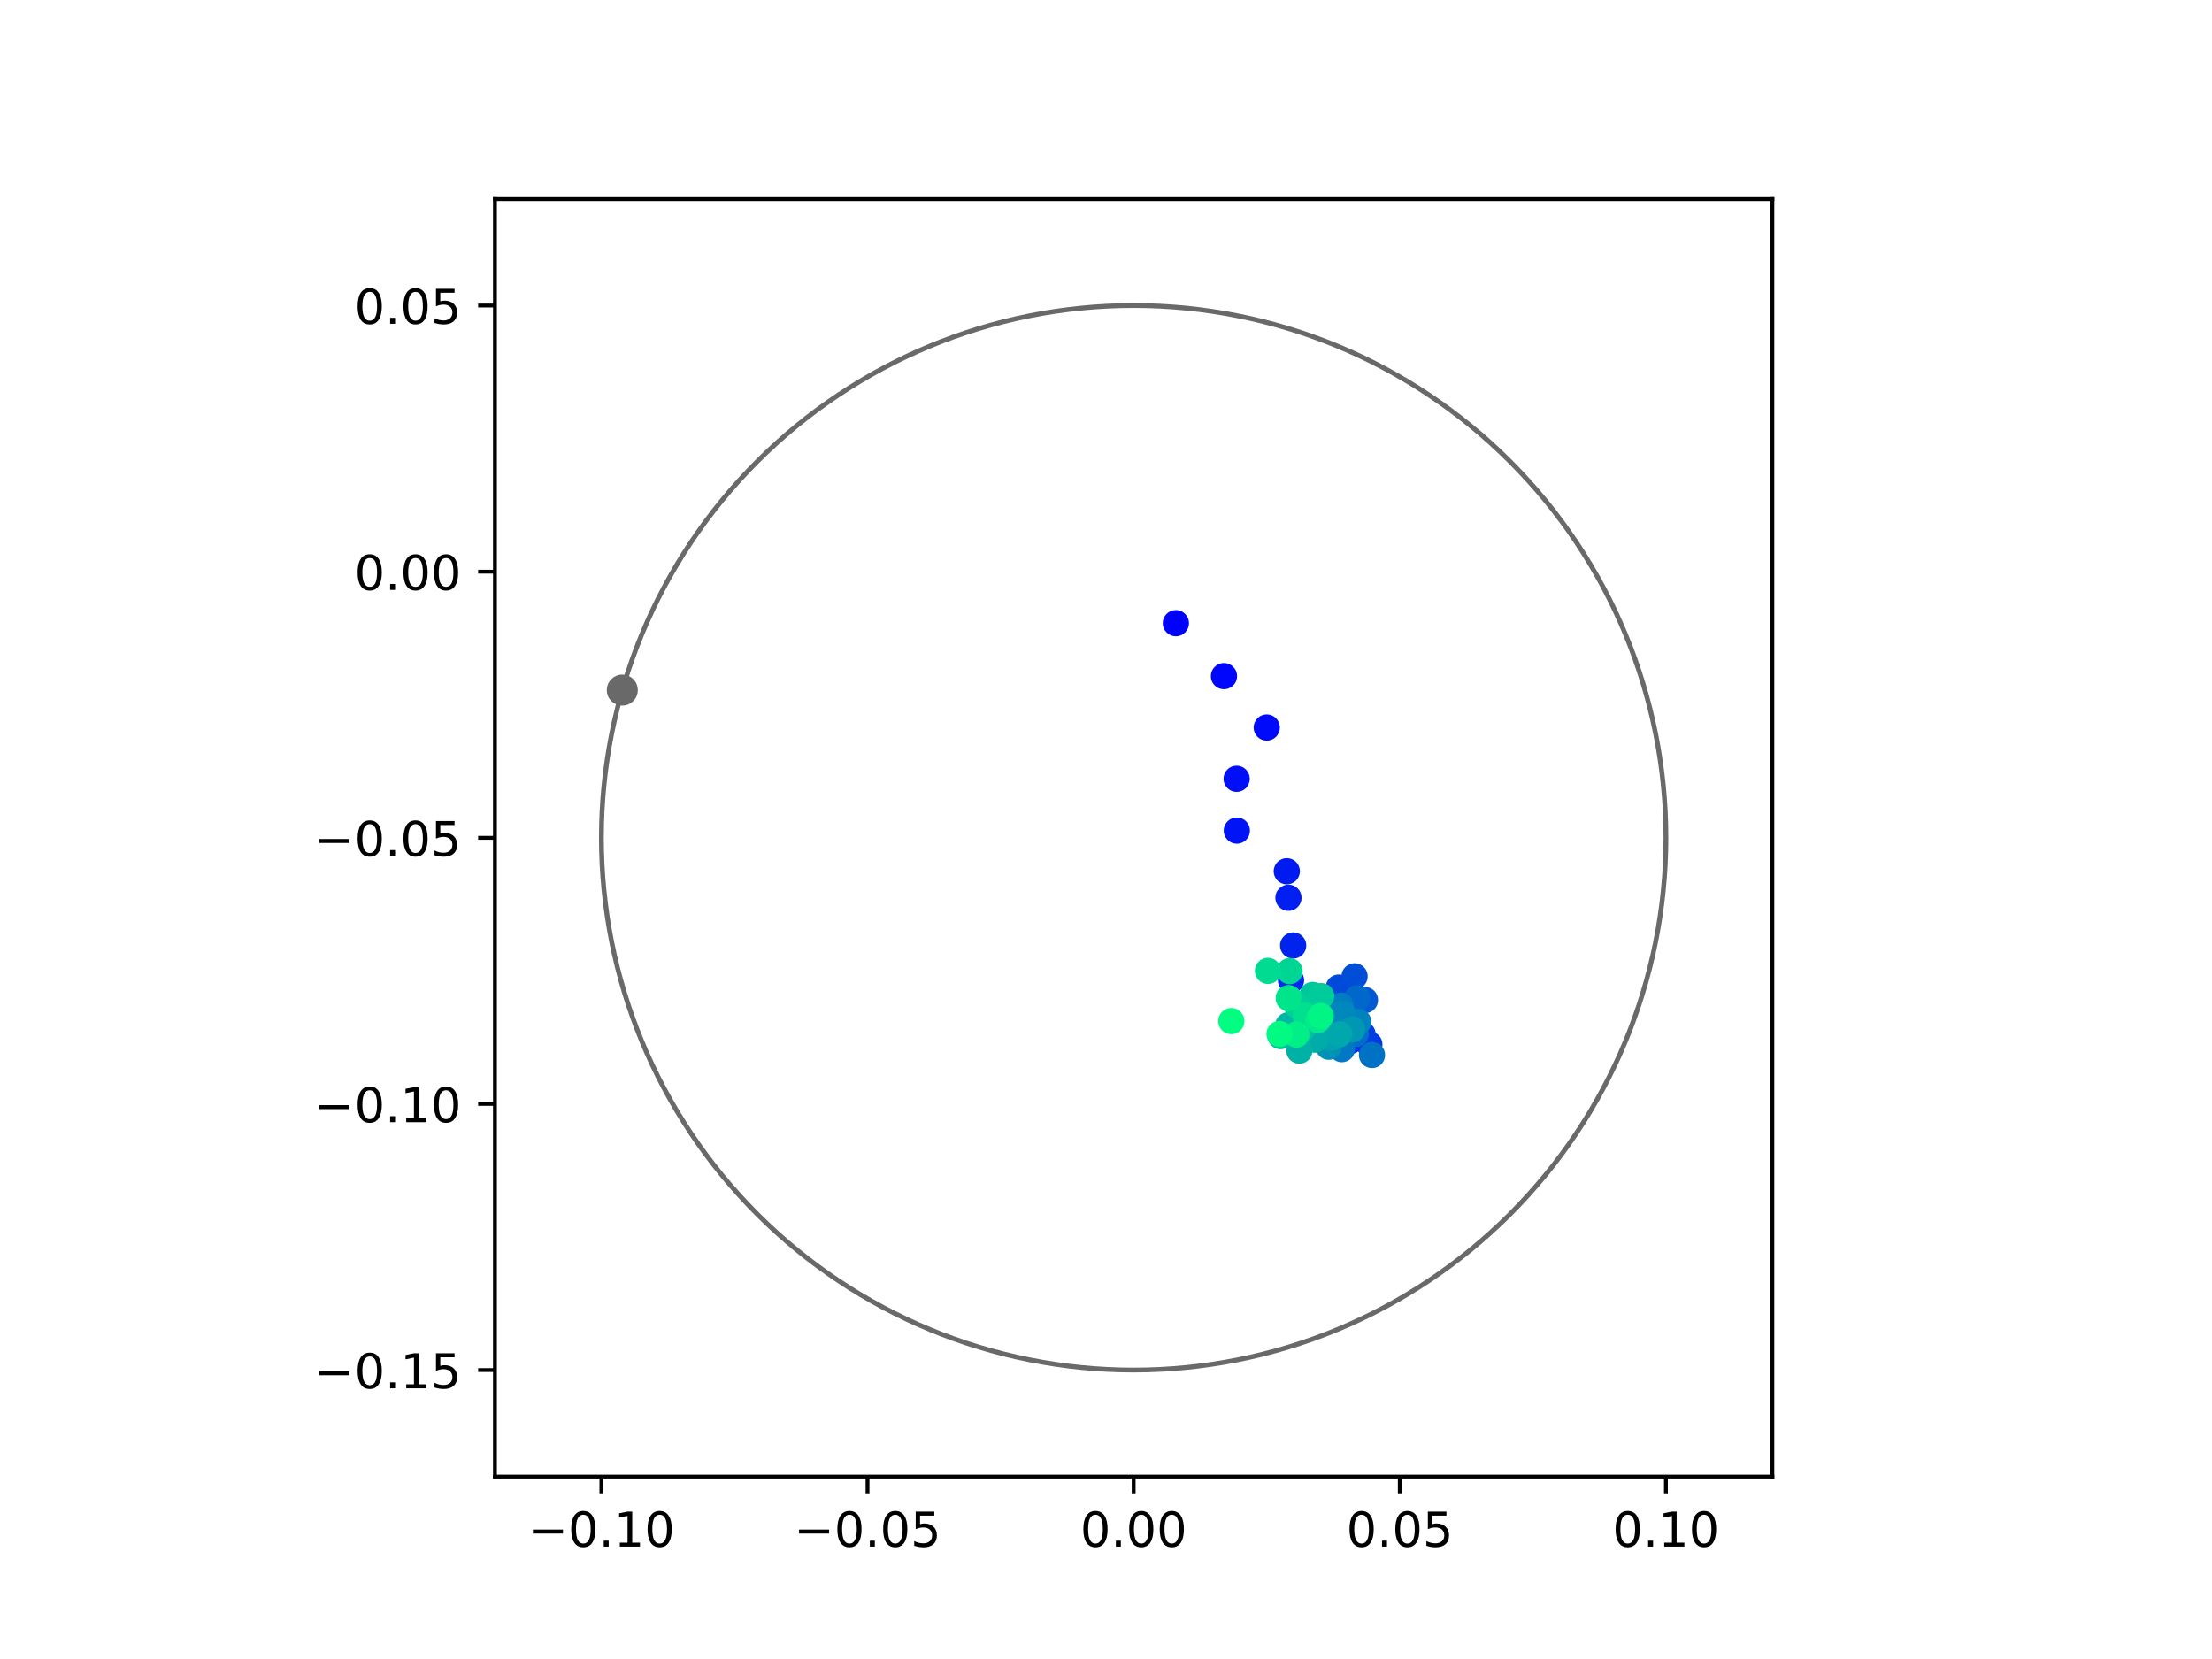 <?xml version="1.0" encoding="utf-8" standalone="no"?>
<!DOCTYPE svg PUBLIC "-//W3C//DTD SVG 1.1//EN"
  "http://www.w3.org/Graphics/SVG/1.1/DTD/svg11.dtd">
<!-- Created with matplotlib (https://matplotlib.org/) -->
<svg height="345.6pt" version="1.1" viewBox="0 0 460.8 345.6" width="460.8pt" xmlns="http://www.w3.org/2000/svg" xmlns:xlink="http://www.w3.org/1999/xlink">
 <defs>
  <style type="text/css">
*{stroke-linecap:butt;stroke-linejoin:round;}
  </style>
 </defs>
 <g id="figure_1">
  <g id="patch_1">
   <path d="M 0 345.6 
L 460.8 345.6 
L 460.8 0 
L 0 0 
z
" style="fill:#ffffff;"/>
  </g>
  <g id="axes_1">
   <g id="patch_2">
    <path d="M 103.104 307.584 
L 369.216 307.584 
L 369.216 41.472 
L 103.104 41.472 
z
" style="fill:#ffffff;"/>
   </g>
   <g id="PathCollection_1">
    <defs>
     <path d="M 0 2.236 
C 0.593 2.236 1.162 2 1.581 1.581 
C 2 1.162 2.236 0.593 2.236 0 
C 2.236 -0.593 2 -1.162 1.581 -1.581 
C 1.162 -2 0.593 -2.236 0 -2.236 
C -0.593 -2.236 -1.162 -2 -1.581 -1.581 
C -2 -1.162 -2.236 -0.593 -2.236 0 
C -2.236 0.593 -2 1.162 -1.581 1.581 
C -1.162 2 -0.593 2.236 0 2.236 
z
" id="C0_0_99c9c62760"/>
    </defs>
    <g clip-path="url(#p135189a8c2)">
     <use style="fill:#0000ff;stroke:#0000ff;" x="244.952" xlink:href="#C0_0_99c9c62760" y="129.819"/>
    </g>
    <g clip-path="url(#p135189a8c2)">
     <use style="fill:#0005fc;stroke:#0005fc;" x="254.974" xlink:href="#C0_0_99c9c62760" y="140.85"/>
    </g>
    <g clip-path="url(#p135189a8c2)">
     <use style="fill:#000afa;stroke:#000afa;" x="263.889" xlink:href="#C0_0_99c9c62760" y="151.557"/>
    </g>
    <g clip-path="url(#p135189a8c2)">
     <use style="fill:#000ff8;stroke:#000ff8;" x="257.617" xlink:href="#C0_0_99c9c62760" y="162.234"/>
    </g>
    <g clip-path="url(#p135189a8c2)">
     <use style="fill:#0014f5;stroke:#0014f5;" x="257.654" xlink:href="#C0_0_99c9c62760" y="173.031"/>
    </g>
    <g clip-path="url(#p135189a8c2)">
     <use style="fill:#001af2;stroke:#001af2;" x="268.061" xlink:href="#C0_0_99c9c62760" y="181.502"/>
    </g>
    <g clip-path="url(#p135189a8c2)">
     <use style="fill:#001ff0;stroke:#001ff0;" x="268.409" xlink:href="#C0_0_99c9c62760" y="187.023"/>
    </g>
    <g clip-path="url(#p135189a8c2)">
     <use style="fill:#0024ed;stroke:#0024ed;" x="269.386" xlink:href="#C0_0_99c9c62760" y="196.962"/>
    </g>
    <g clip-path="url(#p135189a8c2)">
     <use style="fill:#0029eb;stroke:#0029eb;" x="268.944" xlink:href="#C0_0_99c9c62760" y="204.226"/>
    </g>
    <g clip-path="url(#p135189a8c2)">
     <use style="fill:#002fe8;stroke:#002fe8;" x="275.845" xlink:href="#C0_0_99c9c62760" y="213.069"/>
    </g>
    <g clip-path="url(#p135189a8c2)">
     <use style="fill:#0034e5;stroke:#0034e5;" x="281.221" xlink:href="#C0_0_99c9c62760" y="216.888"/>
    </g>
    <g clip-path="url(#p135189a8c2)">
     <use style="fill:#0039e2;stroke:#0039e2;" x="285.262" xlink:href="#C0_0_99c9c62760" y="217.59"/>
    </g>
    <g clip-path="url(#p135189a8c2)">
     <use style="fill:#003ee0;stroke:#003ee0;" x="283.862" xlink:href="#C0_0_99c9c62760" y="215.487"/>
    </g>
    <g clip-path="url(#p135189a8c2)">
     <use style="fill:#0043de;stroke:#0043de;" x="280.219" xlink:href="#C0_0_99c9c62760" y="206.158"/>
    </g>
    <g clip-path="url(#p135189a8c2)">
     <use style="fill:#0049db;stroke:#0049db;" x="278.881" xlink:href="#C0_0_99c9c62760" y="205.728"/>
    </g>
    <g clip-path="url(#p135189a8c2)">
     <use style="fill:#004ed8;stroke:#004ed8;" x="282.181" xlink:href="#C0_0_99c9c62760" y="203.394"/>
    </g>
    <g clip-path="url(#p135189a8c2)">
     <use style="fill:#0053d6;stroke:#0053d6;" x="280.286" xlink:href="#C0_0_99c9c62760" y="209.3"/>
    </g>
    <g clip-path="url(#p135189a8c2)">
     <use style="fill:#0058d3;stroke:#0058d3;" x="284.342" xlink:href="#C0_0_99c9c62760" y="208.336"/>
    </g>
    <g clip-path="url(#p135189a8c2)">
     <use style="fill:#005ed0;stroke:#005ed0;" x="278.002" xlink:href="#C0_0_99c9c62760" y="215.844"/>
    </g>
    <g clip-path="url(#p135189a8c2)">
     <use style="fill:#0063ce;stroke:#0063ce;" x="277.855" xlink:href="#C0_0_99c9c62760" y="210.148"/>
    </g>
    <g clip-path="url(#p135189a8c2)">
     <use style="fill:#0068cb;stroke:#0068cb;" x="282.763" xlink:href="#C0_0_99c9c62760" y="207.955"/>
    </g>
    <g clip-path="url(#p135189a8c2)">
     <use style="fill:#006dc8;stroke:#006dc8;" x="282.438" xlink:href="#C0_0_99c9c62760" y="215.376"/>
    </g>
    <g clip-path="url(#p135189a8c2)">
     <use style="fill:#0072c6;stroke:#0072c6;" x="285.81" xlink:href="#C0_0_99c9c62760" y="219.773"/>
    </g>
    <g clip-path="url(#p135189a8c2)">
     <use style="fill:#0078c3;stroke:#0078c3;" x="279.526" xlink:href="#C0_0_99c9c62760" y="218.554"/>
    </g>
    <g clip-path="url(#p135189a8c2)">
     <use style="fill:#007dc0;stroke:#007dc0;" x="279.281" xlink:href="#C0_0_99c9c62760" y="209.498"/>
    </g>
    <g clip-path="url(#p135189a8c2)">
     <use style="fill:#0082be;stroke:#0082be;" x="282.948" xlink:href="#C0_0_99c9c62760" y="212.871"/>
    </g>
    <g clip-path="url(#p135189a8c2)">
     <use style="fill:#0087bc;stroke:#0087bc;" x="279.687" xlink:href="#C0_0_99c9c62760" y="211.096"/>
    </g>
    <g clip-path="url(#p135189a8c2)">
     <use style="fill:#008db8;stroke:#008db8;" x="274.452" xlink:href="#C0_0_99c9c62760" y="214.935"/>
    </g>
    <g clip-path="url(#p135189a8c2)">
     <use style="fill:#0092b6;stroke:#0092b6;" x="276.791" xlink:href="#C0_0_99c9c62760" y="218.046"/>
    </g>
    <g clip-path="url(#p135189a8c2)">
     <use style="fill:#0097b3;stroke:#0097b3;" x="281.695" xlink:href="#C0_0_99c9c62760" y="214.441"/>
    </g>
    <g clip-path="url(#p135189a8c2)">
     <use style="fill:#009cb1;stroke:#009cb1;" x="276.999" xlink:href="#C0_0_99c9c62760" y="215.58"/>
    </g>
    <g clip-path="url(#p135189a8c2)">
     <use style="fill:#00a1ae;stroke:#00a1ae;" x="277.379" xlink:href="#C0_0_99c9c62760" y="216.168"/>
    </g>
    <g clip-path="url(#p135189a8c2)">
     <use style="fill:#00a7ac;stroke:#00a7ac;" x="279.016" xlink:href="#C0_0_99c9c62760" y="215.449"/>
    </g>
    <g clip-path="url(#p135189a8c2)">
     <use style="fill:#00aca9;stroke:#00aca9;" x="273.959" xlink:href="#C0_0_99c9c62760" y="216.582"/>
    </g>
    <g clip-path="url(#p135189a8c2)">
     <use style="fill:#00b1a6;stroke:#00b1a6;" x="270.681" xlink:href="#C0_0_99c9c62760" y="218.861"/>
    </g>
    <g clip-path="url(#p135189a8c2)">
     <use style="fill:#00b6a4;stroke:#00b6a4;" x="268.381" xlink:href="#C0_0_99c9c62760" y="213.569"/>
    </g>
    <g clip-path="url(#p135189a8c2)">
     <use style="fill:#00bca1;stroke:#00bca1;" x="266.777" xlink:href="#C0_0_99c9c62760" y="215.85"/>
    </g>
    <g clip-path="url(#p135189a8c2)">
     <use style="fill:#00c19e;stroke:#00c19e;" x="271.426" xlink:href="#C0_0_99c9c62760" y="214.208"/>
    </g>
    <g clip-path="url(#p135189a8c2)">
     <use style="fill:#00c69c;stroke:#00c69c;" x="273.437" xlink:href="#C0_0_99c9c62760" y="207.257"/>
    </g>
    <g clip-path="url(#p135189a8c2)">
     <use style="fill:#00cb9a;stroke:#00cb9a;" x="275.238" xlink:href="#C0_0_99c9c62760" y="207.503"/>
    </g>
    <g clip-path="url(#p135189a8c2)">
     <use style="fill:#00d097;stroke:#00d097;" x="270.112" xlink:href="#C0_0_99c9c62760" y="209.401"/>
    </g>
    <g clip-path="url(#p135189a8c2)">
     <use style="fill:#00d694;stroke:#00d694;" x="268.645" xlink:href="#C0_0_99c9c62760" y="202.306"/>
    </g>
    <g clip-path="url(#p135189a8c2)">
     <use style="fill:#00db92;stroke:#00db92;" x="264.142" xlink:href="#C0_0_99c9c62760" y="202.251"/>
    </g>
    <g clip-path="url(#p135189a8c2)">
     <use style="fill:#00e08f;stroke:#00e08f;" x="272.024" xlink:href="#C0_0_99c9c62760" y="211.633"/>
    </g>
    <g clip-path="url(#p135189a8c2)">
     <use style="fill:#00e58c;stroke:#00e58c;" x="268.453" xlink:href="#C0_0_99c9c62760" y="207.914"/>
    </g>
    <g clip-path="url(#p135189a8c2)">
     <use style="fill:#00eb8a;stroke:#00eb8a;" x="274.583" xlink:href="#C0_0_99c9c62760" y="212.494"/>
    </g>
    <g clip-path="url(#p135189a8c2)">
     <use style="fill:#00f087;stroke:#00f087;" x="270.058" xlink:href="#C0_0_99c9c62760" y="215.524"/>
    </g>
    <g clip-path="url(#p135189a8c2)">
     <use style="fill:#00f584;stroke:#00f584;" x="275.132" xlink:href="#C0_0_99c9c62760" y="211.641"/>
    </g>
    <g clip-path="url(#p135189a8c2)">
     <use style="fill:#00fa82;stroke:#00fa82;" x="266.554" xlink:href="#C0_0_99c9c62760" y="215.395"/>
    </g>
    <g clip-path="url(#p135189a8c2)">
     <use style="fill:#00ff80;stroke:#00ff80;" x="256.511" xlink:href="#C0_0_99c9c62760" y="212.712"/>
    </g>
   </g>
   <g id="PathCollection_2">
    <defs>
     <path d="M 0 2.739 
C 0.726 2.739 1.423 2.45 1.936 1.936 
C 2.45 1.423 2.739 0.726 2.739 0 
C 2.739 -0.726 2.45 -1.423 1.936 -1.936 
C 1.423 -2.45 0.726 -2.739 0 -2.739 
C -0.726 -2.739 -1.423 -2.45 -1.936 -1.936 
C -2.45 -1.423 -2.739 -0.726 -2.739 0 
C -2.739 0.726 -2.45 1.423 -1.936 1.936 
C -1.423 2.45 -0.726 2.739 0 2.739 
z
" id="ma6562864e7" style="stroke:#696969;"/>
    </defs>
    <g clip-path="url(#p135189a8c2)">
     <use style="fill:#696969;stroke:#696969;" x="129.635" xlink:href="#ma6562864e7" y="143.758"/>
    </g>
   </g>
   <g id="patch_3">
    <path clip-path="url(#p135189a8c2)" d="M 236.16 285.408 
C 265.566 285.408 293.771 273.725 314.564 252.932 
C 335.357 232.139 347.04 203.934 347.04 174.528 
C 347.04 145.122 335.357 116.917 314.564 96.124 
C 293.771 75.331 265.566 63.648 236.16 63.648 
C 206.754 63.648 178.549 75.331 157.756 96.124 
C 136.963 116.917 125.28 145.122 125.28 174.528 
C 125.28 203.934 136.963 232.139 157.756 252.932 
C 178.549 273.725 206.754 285.408 236.16 285.408 
z
" style="fill:none;stroke:#696969;stroke-linejoin:miter;"/>
   </g>
   <g id="matplotlib.axis_1">
    <g id="xtick_1">
     <g id="line2d_1">
      <defs>
       <path d="M 0 0 
L 0 3.5 
" id="m6a1471f0c0" style="stroke:#000000;stroke-width:0.8;"/>
      </defs>
      <g>
       <use style="stroke:#000000;stroke-width:0.8;" x="125.28" xlink:href="#m6a1471f0c0" y="307.584"/>
      </g>
     </g>
     <g id="text_1">
      <!-- −0.10 -->
      <defs>
       <path d="M 10.594 35.5 
L 73.188 35.5 
L 73.188 27.203 
L 10.594 27.203 
z
" id="DejaVuSans-8722"/>
       <path d="M 31.781 66.406 
Q 24.172 66.406 20.328 58.906 
Q 16.5 51.422 16.5 36.375 
Q 16.5 21.391 20.328 13.891 
Q 24.172 6.391 31.781 6.391 
Q 39.453 6.391 43.281 13.891 
Q 47.125 21.391 47.125 36.375 
Q 47.125 51.422 43.281 58.906 
Q 39.453 66.406 31.781 66.406 
z
M 31.781 74.219 
Q 44.047 74.219 50.516 64.516 
Q 56.984 54.828 56.984 36.375 
Q 56.984 17.969 50.516 8.266 
Q 44.047 -1.422 31.781 -1.422 
Q 19.531 -1.422 13.062 8.266 
Q 6.594 17.969 6.594 36.375 
Q 6.594 54.828 13.062 64.516 
Q 19.531 74.219 31.781 74.219 
z
" id="DejaVuSans-48"/>
       <path d="M 10.688 12.406 
L 21 12.406 
L 21 0 
L 10.688 0 
z
" id="DejaVuSans-46"/>
       <path d="M 12.406 8.297 
L 28.516 8.297 
L 28.516 63.922 
L 10.984 60.406 
L 10.984 69.391 
L 28.422 72.906 
L 38.281 72.906 
L 38.281 8.297 
L 54.391 8.297 
L 54.391 0 
L 12.406 0 
z
" id="DejaVuSans-49"/>
      </defs>
      <g transform="translate(109.957 322.182)scale(0.1 -0.1)">
       <use xlink:href="#DejaVuSans-8722"/>
       <use x="83.789" xlink:href="#DejaVuSans-48"/>
       <use x="147.412" xlink:href="#DejaVuSans-46"/>
       <use x="179.199" xlink:href="#DejaVuSans-49"/>
       <use x="242.822" xlink:href="#DejaVuSans-48"/>
      </g>
     </g>
    </g>
    <g id="xtick_2">
     <g id="line2d_2">
      <g>
       <use style="stroke:#000000;stroke-width:0.8;" x="180.72" xlink:href="#m6a1471f0c0" y="307.584"/>
      </g>
     </g>
     <g id="text_2">
      <!-- −0.05 -->
      <defs>
       <path d="M 10.797 72.906 
L 49.516 72.906 
L 49.516 64.594 
L 19.828 64.594 
L 19.828 46.734 
Q 21.969 47.469 24.109 47.828 
Q 26.266 48.188 28.422 48.188 
Q 40.625 48.188 47.75 41.5 
Q 54.891 34.812 54.891 23.391 
Q 54.891 11.625 47.562 5.094 
Q 40.234 -1.422 26.906 -1.422 
Q 22.312 -1.422 17.547 -0.641 
Q 12.797 0.141 7.719 1.703 
L 7.719 11.625 
Q 12.109 9.234 16.797 8.062 
Q 21.484 6.891 26.703 6.891 
Q 35.156 6.891 40.078 11.328 
Q 45.016 15.766 45.016 23.391 
Q 45.016 31 40.078 35.438 
Q 35.156 39.891 26.703 39.891 
Q 22.75 39.891 18.812 39.016 
Q 14.891 38.141 10.797 36.281 
z
" id="DejaVuSans-53"/>
      </defs>
      <g transform="translate(165.397 322.182)scale(0.1 -0.1)">
       <use xlink:href="#DejaVuSans-8722"/>
       <use x="83.789" xlink:href="#DejaVuSans-48"/>
       <use x="147.412" xlink:href="#DejaVuSans-46"/>
       <use x="179.199" xlink:href="#DejaVuSans-48"/>
       <use x="242.822" xlink:href="#DejaVuSans-53"/>
      </g>
     </g>
    </g>
    <g id="xtick_3">
     <g id="line2d_3">
      <g>
       <use style="stroke:#000000;stroke-width:0.8;" x="236.16" xlink:href="#m6a1471f0c0" y="307.584"/>
      </g>
     </g>
     <g id="text_3">
      <!-- 0.00 -->
      <g transform="translate(225.027 322.182)scale(0.1 -0.1)">
       <use xlink:href="#DejaVuSans-48"/>
       <use x="63.623" xlink:href="#DejaVuSans-46"/>
       <use x="95.41" xlink:href="#DejaVuSans-48"/>
       <use x="159.033" xlink:href="#DejaVuSans-48"/>
      </g>
     </g>
    </g>
    <g id="xtick_4">
     <g id="line2d_4">
      <g>
       <use style="stroke:#000000;stroke-width:0.8;" x="291.6" xlink:href="#m6a1471f0c0" y="307.584"/>
      </g>
     </g>
     <g id="text_4">
      <!-- 0.05 -->
      <g transform="translate(280.467 322.182)scale(0.1 -0.1)">
       <use xlink:href="#DejaVuSans-48"/>
       <use x="63.623" xlink:href="#DejaVuSans-46"/>
       <use x="95.41" xlink:href="#DejaVuSans-48"/>
       <use x="159.033" xlink:href="#DejaVuSans-53"/>
      </g>
     </g>
    </g>
    <g id="xtick_5">
     <g id="line2d_5">
      <g>
       <use style="stroke:#000000;stroke-width:0.8;" x="347.04" xlink:href="#m6a1471f0c0" y="307.584"/>
      </g>
     </g>
     <g id="text_5">
      <!-- 0.10 -->
      <g transform="translate(335.907 322.182)scale(0.1 -0.1)">
       <use xlink:href="#DejaVuSans-48"/>
       <use x="63.623" xlink:href="#DejaVuSans-46"/>
       <use x="95.41" xlink:href="#DejaVuSans-49"/>
       <use x="159.033" xlink:href="#DejaVuSans-48"/>
      </g>
     </g>
    </g>
   </g>
   <g id="matplotlib.axis_2">
    <g id="ytick_1">
     <g id="line2d_6">
      <defs>
       <path d="M 0 0 
L -3.5 0 
" id="m2e89548ea0" style="stroke:#000000;stroke-width:0.8;"/>
      </defs>
      <g>
       <use style="stroke:#000000;stroke-width:0.8;" x="103.104" xlink:href="#m2e89548ea0" y="285.408"/>
      </g>
     </g>
     <g id="text_6">
      <!-- −0.15 -->
      <g transform="translate(65.459 289.207)scale(0.1 -0.1)">
       <use xlink:href="#DejaVuSans-8722"/>
       <use x="83.789" xlink:href="#DejaVuSans-48"/>
       <use x="147.412" xlink:href="#DejaVuSans-46"/>
       <use x="179.199" xlink:href="#DejaVuSans-49"/>
       <use x="242.822" xlink:href="#DejaVuSans-53"/>
      </g>
     </g>
    </g>
    <g id="ytick_2">
     <g id="line2d_7">
      <g>
       <use style="stroke:#000000;stroke-width:0.8;" x="103.104" xlink:href="#m2e89548ea0" y="229.968"/>
      </g>
     </g>
     <g id="text_7">
      <!-- −0.10 -->
      <g transform="translate(65.459 233.767)scale(0.1 -0.1)">
       <use xlink:href="#DejaVuSans-8722"/>
       <use x="83.789" xlink:href="#DejaVuSans-48"/>
       <use x="147.412" xlink:href="#DejaVuSans-46"/>
       <use x="179.199" xlink:href="#DejaVuSans-49"/>
       <use x="242.822" xlink:href="#DejaVuSans-48"/>
      </g>
     </g>
    </g>
    <g id="ytick_3">
     <g id="line2d_8">
      <g>
       <use style="stroke:#000000;stroke-width:0.8;" x="103.104" xlink:href="#m2e89548ea0" y="174.528"/>
      </g>
     </g>
     <g id="text_8">
      <!-- −0.05 -->
      <g transform="translate(65.459 178.327)scale(0.1 -0.1)">
       <use xlink:href="#DejaVuSans-8722"/>
       <use x="83.789" xlink:href="#DejaVuSans-48"/>
       <use x="147.412" xlink:href="#DejaVuSans-46"/>
       <use x="179.199" xlink:href="#DejaVuSans-48"/>
       <use x="242.822" xlink:href="#DejaVuSans-53"/>
      </g>
     </g>
    </g>
    <g id="ytick_4">
     <g id="line2d_9">
      <g>
       <use style="stroke:#000000;stroke-width:0.8;" x="103.104" xlink:href="#m2e89548ea0" y="119.088"/>
      </g>
     </g>
     <g id="text_9">
      <!-- 0.00 -->
      <g transform="translate(73.838 122.887)scale(0.1 -0.1)">
       <use xlink:href="#DejaVuSans-48"/>
       <use x="63.623" xlink:href="#DejaVuSans-46"/>
       <use x="95.41" xlink:href="#DejaVuSans-48"/>
       <use x="159.033" xlink:href="#DejaVuSans-48"/>
      </g>
     </g>
    </g>
    <g id="ytick_5">
     <g id="line2d_10">
      <g>
       <use style="stroke:#000000;stroke-width:0.8;" x="103.104" xlink:href="#m2e89548ea0" y="63.648"/>
      </g>
     </g>
     <g id="text_10">
      <!-- 0.05 -->
      <g transform="translate(73.838 67.447)scale(0.1 -0.1)">
       <use xlink:href="#DejaVuSans-48"/>
       <use x="63.623" xlink:href="#DejaVuSans-46"/>
       <use x="95.41" xlink:href="#DejaVuSans-48"/>
       <use x="159.033" xlink:href="#DejaVuSans-53"/>
      </g>
     </g>
    </g>
   </g>
   <g id="patch_4">
    <path d="M 103.104 307.584 
L 103.104 41.472 
" style="fill:none;stroke:#000000;stroke-linecap:square;stroke-linejoin:miter;stroke-width:0.8;"/>
   </g>
   <g id="patch_5">
    <path d="M 369.216 307.584 
L 369.216 41.472 
" style="fill:none;stroke:#000000;stroke-linecap:square;stroke-linejoin:miter;stroke-width:0.8;"/>
   </g>
   <g id="patch_6">
    <path d="M 103.104 307.584 
L 369.216 307.584 
" style="fill:none;stroke:#000000;stroke-linecap:square;stroke-linejoin:miter;stroke-width:0.8;"/>
   </g>
   <g id="patch_7">
    <path d="M 103.104 41.472 
L 369.216 41.472 
" style="fill:none;stroke:#000000;stroke-linecap:square;stroke-linejoin:miter;stroke-width:0.8;"/>
   </g>
  </g>
 </g>
 <defs>
  <clipPath id="p135189a8c2">
   <rect height="266.112" width="266.112" x="103.104" y="41.472"/>
  </clipPath>
 </defs>
</svg>
